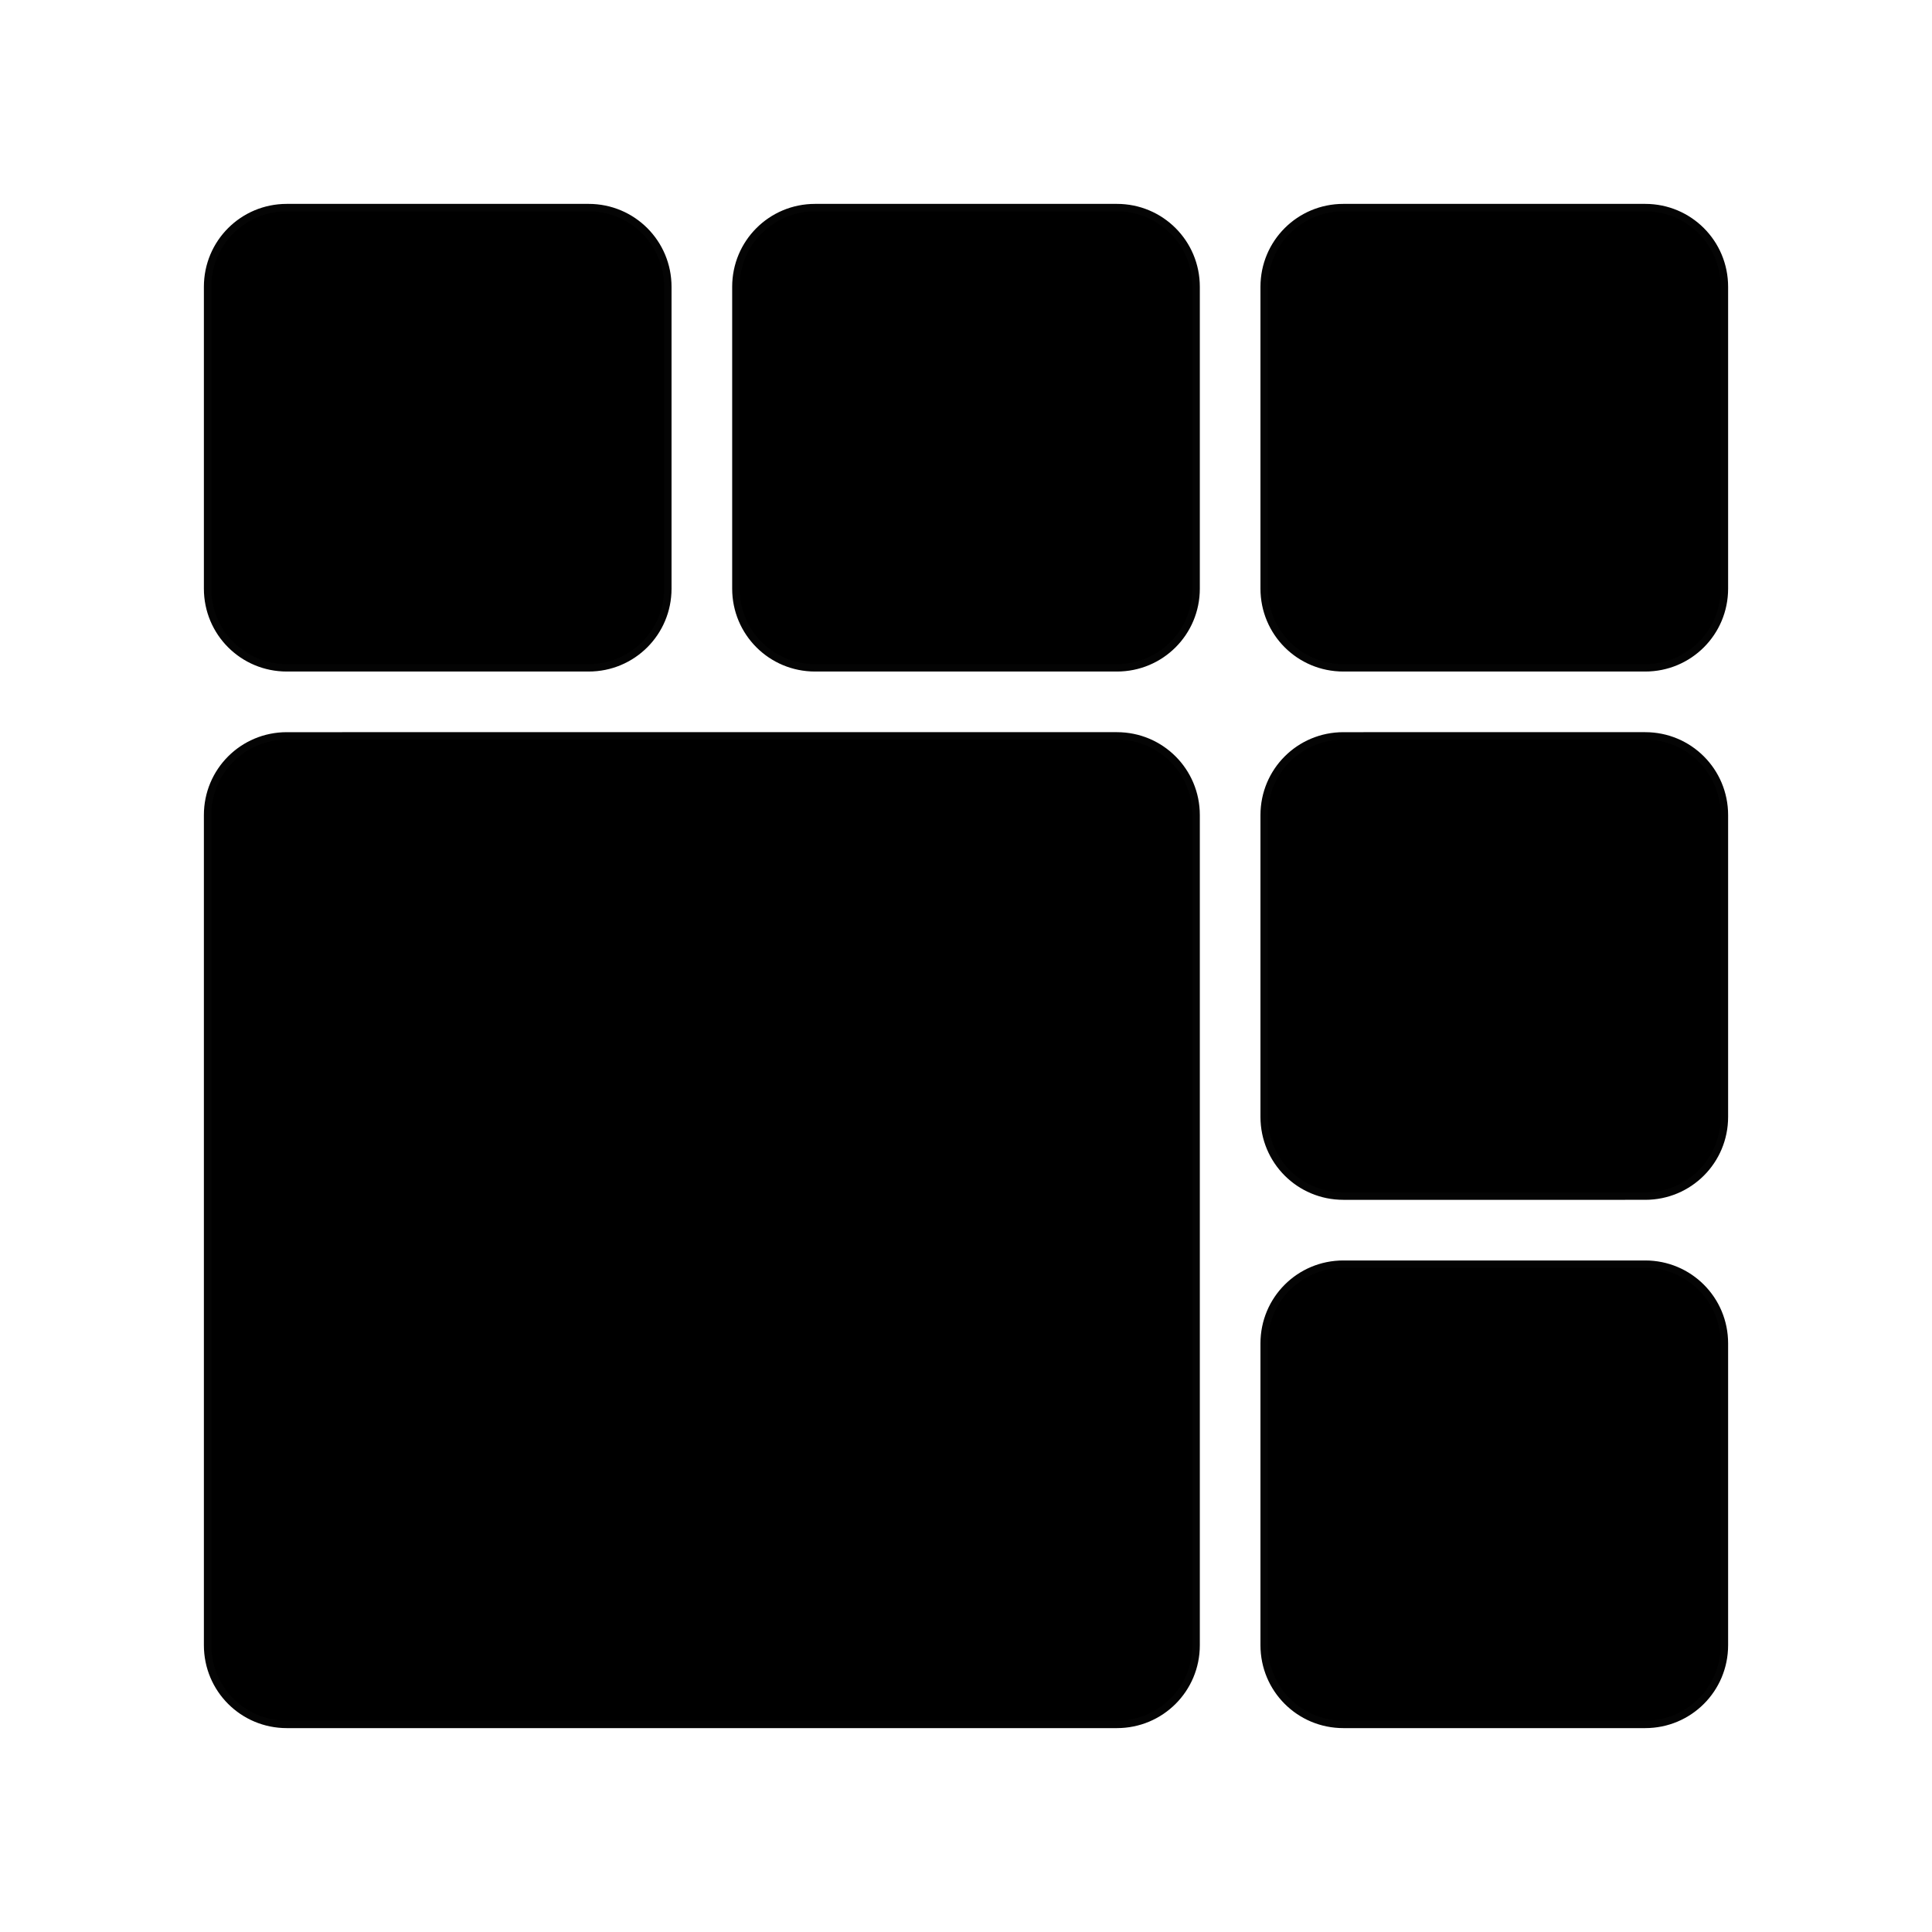 <?xml version="1.0" encoding="UTF-8" standalone="no"?>
<svg
   xmlns:dc="http://purl.org/dc/elements/1.1/"
   xmlns:cc="http://creativecommons.org/ns#"
   xmlns:rdf="http://www.w3.org/1999/02/22-rdf-syntax-ns#"
   xmlns:svg="http://www.w3.org/2000/svg"
   xmlns="http://www.w3.org/2000/svg"
   xmlns:sodipodi="http://sodipodi.sourceforge.net/DTD/sodipodi-0.dtd"
   xmlns:inkscape="http://www.inkscape.org/namespaces/inkscape"
   width="256"
   height="256"
   viewBox="0 0 67.733 67.733"
   version="1.1"
   id="svg8"
   inkscape:version="1.0.2 (e86c870879, 2021-01-15)"
   sodipodi:docname="Bcornersw.svg">
  <defs
     id="defs2" />
  <sodipodi:namedview
     id="base"
     pagecolor="#ffffff"
     bordercolor="#666666"
     borderopacity="1.0"
     inkscape:pageopacity="0.0"
     inkscape:pageshadow="2"
     inkscape:zoom="1.3562087"
     inkscape:cx="91.178017"
     inkscape:cy="114.28624"
     inkscape:document-units="mm"
     inkscape:current-layer="layer1"
     inkscape:document-rotation="0"
     showgrid="true"
     units="px"
     inkscape:window-width="1310"
     inkscape:window-height="712"
     inkscape:window-x="16"
     inkscape:window-y="36"
     inkscape:window-maximized="0"
     inkscape:pagecheckerboard="true">
    <inkscape:grid
       type="xygrid"
       id="grid833" />
  </sodipodi:namedview>
  <g
     inkscape:label="Layer 1"
     inkscape:groupmode="layer"
     id="layer1">
    <path
       id="rect905"
       style="opacity:1;fill:#000000;fill-opacity:1;stroke:#000000;stroke-width:0.52;stroke-linejoin:round;stroke-opacity:0.984"
       d="m 57.679,60.325 c 1.466,0 2.646,-1.18 2.646,-2.646 V 47.096 C 60.325,45.63 59.145,44.45 57.679,44.45 H 47.096 c -1.466,0 -2.646,1.18 -2.646,2.646 v 10.583 c 0,1.466 1.18,2.646 2.646,2.646 z m -18.521,0 c 1.466,0 2.646,-1.18 2.646,-2.646 V 28.575 c 0,-1.466 -1.18,-2.646 -2.646,-2.646 H 10.054 c -1.466,0 -2.646,1.18 -2.646,2.646 v 29.104 c 0,1.466 1.18,2.646 2.646,2.646 z M 57.679,41.804 c 1.466,0 2.646,-1.18 2.646,-2.646 V 28.575 c 0,-1.466 -1.18,-2.646 -2.646,-2.646 H 47.096 c -1.466,0 -2.646,1.18 -2.646,2.646 v 10.583 c 0,1.466 1.18,2.646 2.646,2.646 z m 0,-18.521 c 1.466,0 2.646,-1.18 2.646,-2.646 V 10.054 c 0,-1.466 -1.18,-2.646 -2.646,-2.646 H 47.096 c -1.466,0 -2.646,1.18 -2.646,2.646 v 10.583 c 0,1.466 1.18,2.646 2.646,2.646 z m -18.521,0 c 1.466,0 2.646,-1.18 2.646,-2.646 V 10.054 c 0,-1.466 -1.18,-2.646 -2.646,-2.646 H 28.575 c -1.466,0 -2.646,1.18 -2.646,2.646 v 10.583 c 0,1.466 1.18,2.646 2.646,2.646 z m -18.521,0 c 1.466,0 2.646,-1.18 2.646,-2.646 V 10.054 c 0,-1.466 -1.18,-2.646 -2.646,-2.646 H 10.054 c -1.466,0 -2.646,1.18 -2.646,2.646 v 10.583 c 0,1.466 1.18,2.646 2.646,2.646 z" />
  </g>
</svg>
